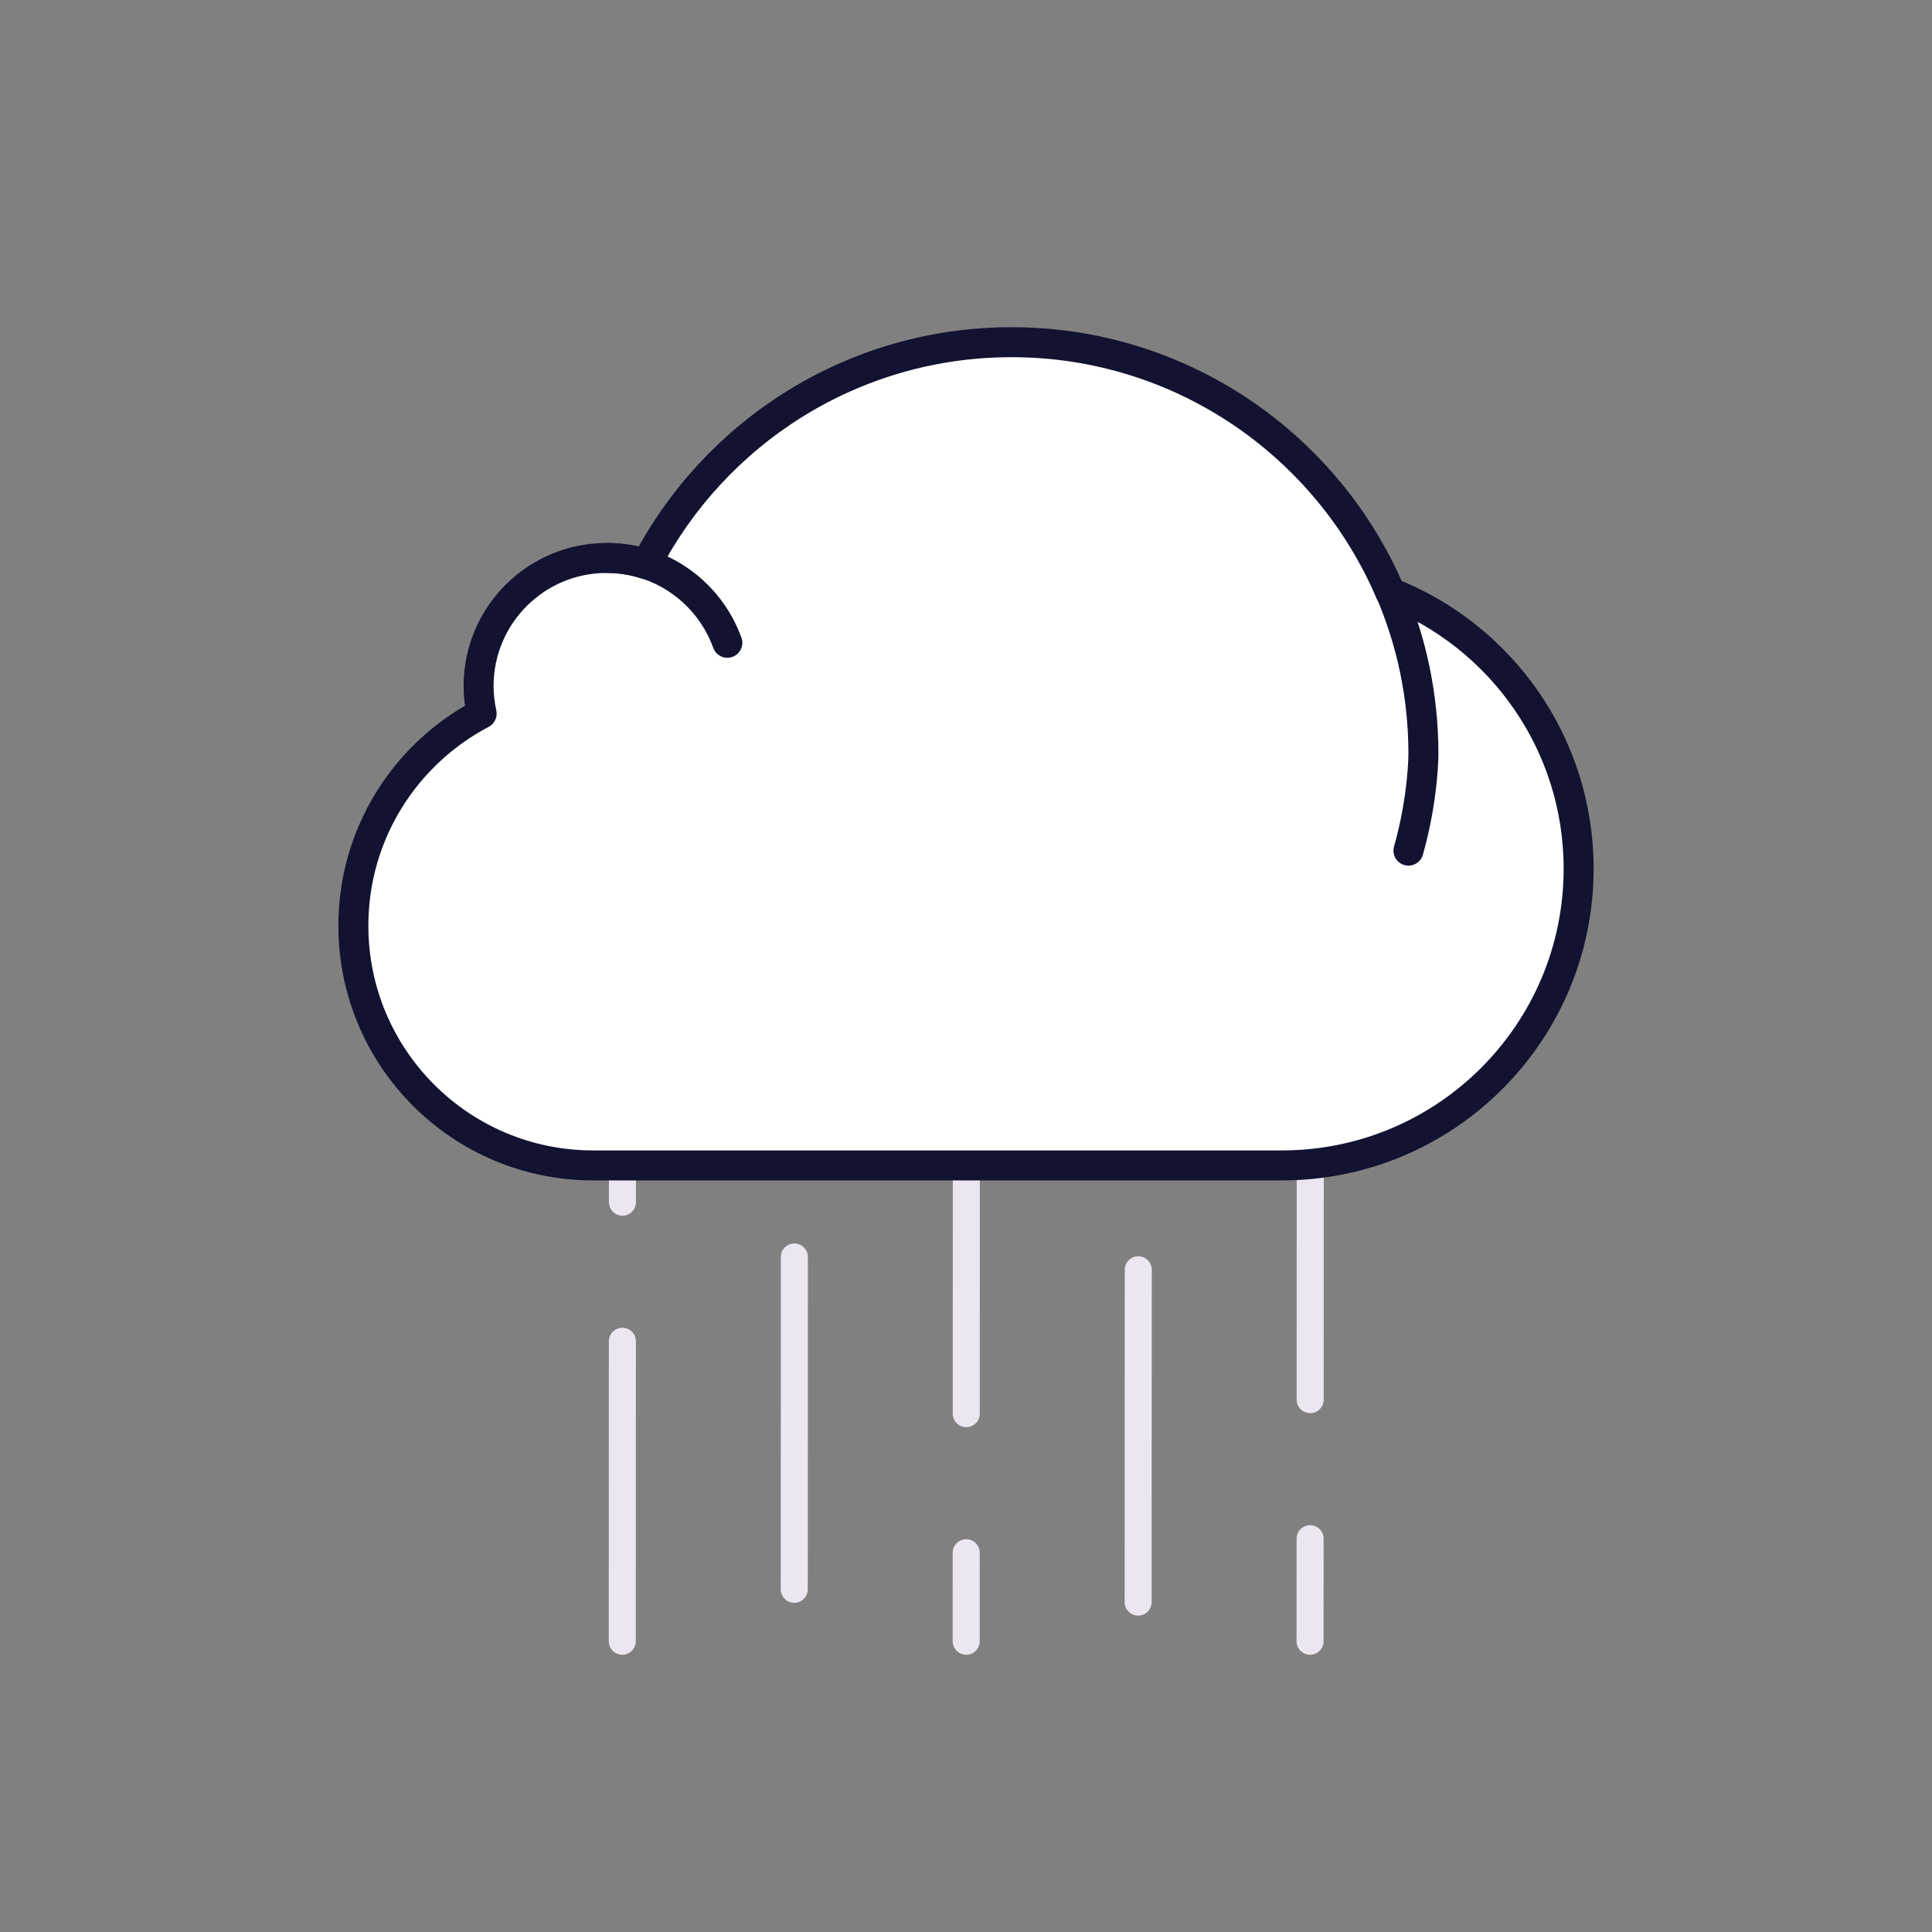 <svg xmlns="http://www.w3.org/2000/svg" viewBox="0 0 500 500" width="500" height="500"
	preserveAspectRatio="xMidYMid meet"
	style="width: 100%; height: 100%; transform: translate3d(0px, 0px, 0px); content-visibility: visible;">
	<rect x="0" y="0" width="500" height="500" fill="#808080" stroke="none"/>
	<defs>
		<clipPath id="__lottie_element_7381">
			<rect width="500" height="500" x="0" y="0"></rect>
		</clipPath>
	</defs>
	<g clip-path="url(#__lottie_element_7381)">
		<g transform="matrix(1,0,0,1,161.045,394.374)" opacity="1" style="display: block;">
			<g opacity="1" transform="matrix(1,0,0,1,0,0)">
				<path stroke-linecap="round" stroke-linejoin="round" fill-opacity="0" stroke-dasharray=" 86 36"
					stroke-dashoffset="-410.62" stroke="rgb(235,230,239)" stroke-opacity="1" stroke-width="7"
					d=" M0.045,-91.874 C0.045,-91.874 0,30.374 0,30.374">
				</path>
			</g>
		</g>
		<g transform="matrix(1,0,0,1,205.545,394.374)" opacity="1" style="display: block;">
			<g opacity="1" transform="matrix(1,0,0,1,0,0)">
				<path stroke-linecap="round" stroke-linejoin="round" fill-opacity="0" stroke-dasharray=" 86 36"
					stroke-dashoffset="-388.809" stroke="rgb(235,230,239)" stroke-opacity="1"
					stroke-width="7"
					d=" M0.045,-91.874 C0.045,-91.874 0,30.374 0,30.374">
				</path>
			</g>
		</g>
		<g transform="matrix(1,0,0,1,250.045,394.374)" opacity="1" style="display: block;">
			<g opacity="1" transform="matrix(1,0,0,1,0,0)">
				<path stroke-linecap="round" stroke-linejoin="round" fill-opacity="0" stroke-dasharray=" 86 36"
					stroke-dashoffset="-465.348" stroke="rgb(235,230,239)" stroke-opacity="1" stroke-width="7"
					d=" M0.045,-91.874 C0.045,-91.874 0,30.374 0,30.374">
				</path>
			</g>
		</g>
		<g transform="matrix(1,0,0,1,294.545,394.374)" opacity="1" style="display: block;">
			<g opacity="1" transform="matrix(1,0,0,1,0,0)">
				<path stroke-linecap="round" stroke-linejoin="round" fill-opacity="0" stroke-dasharray=" 86 36"
					stroke-dashoffset="-392.121" stroke="rgb(235,230,239)" stroke-opacity="1" stroke-width="7"
					d=" M0.045,-91.874 C0.045,-91.874 0,30.374 0,30.374">
				</path>
			</g>
		</g>
		<g transform="matrix(1,0,0,1,339.045,394.374)" opacity="1" style="display: block;">
			<g opacity="1" transform="matrix(1,0,0,1,0,0)">
				<path stroke-linecap="round" stroke-linejoin="round" fill-opacity="0" stroke-dasharray=" 86 36"
					stroke-dashoffset="-461.72" stroke="rgb(235,230,239)" stroke-opacity="1" stroke-width="7"
					d=" M0.045,-91.874 C0.045,-91.874 0,30.374 0,30.374">
				</path>
			</g>
		</g>
		<g transform="matrix(1,0,0,1,40.321,101.891)" opacity="1"
			style="display: block;">
			<g opacity="1" transform="matrix(1,0,0,1,210.561,92.609)">
				<path fill="rgb(255,255,255)" fill-opacity="1"
					d=" M111.003,-41.111 C93.459,-79.525 54.715,-106.224 9.723,-106.224 C-31.553,-106.224 -68.265,-82.923 -87.472,-49.543 C-110.184,-54.955 -131.308,-34.717 -127.918,-11.626 C-147.14,-0.854 -160.115,19.717 -160.115,43.299 C-160.115,78.058 -131.949,106.224 -97.19,106.224 C-97.19,106.224 83.975,106.224 83.975,106.224 C126.03,106.224 160.115,72.139 160.115,30.084 C160.115,-2.457 139.709,-30.219 111.003,-41.111z">
				</path>
			</g>
			<g opacity="0.5" transform="matrix(1,0,0,1,157.696,92.609)"
				style="mix-blend-mode: multiply;">
				<path fill="rgb(255,255,255)" fill-opacity="1"
					d=" M-21.15,44.498 C-21.15,20.916 -8.176,0.345 11.046,-10.427 C7.656,-33.518 28.781,-53.756 51.493,-48.344 C63.919,-69.939 83.677,-87.304 107.251,-96.882 C93.579,-102.881 78.477,-106.224 62.588,-106.224 C21.312,-106.224 -15.4,-82.923 -34.607,-49.543 C-57.319,-54.955 -78.443,-34.717 -75.054,-11.626 C-94.276,-0.854 -107.251,19.717 -107.251,43.299 C-107.251,78.058 -79.084,106.224 -44.325,106.224 C-44.325,106.224 29.535,106.224 29.535,106.224 C0.639,100.528 -21.15,75.068 -21.15,44.498z">
				</path>
			</g>
		</g>
		<g transform="matrix(3.168,0,0,3.168,250,195.084)" opacity="1"
			style="display: block;">
			<g opacity="1" transform="matrix(1,0,0,1,0,0)">
				<path stroke-linecap="round" stroke-linejoin="round" fill-opacity="0" stroke="rgb(18,19,49)"
					stroke-opacity="1" stroke-width="2.45"
					d=" M34.663,-13.18 C29.536,-25.199 17.614,-33.625 3.722,-33.625 C-9.262,-33.625 -20.519,-26.261 -26.122,-15.486 C-27.14,-15.817 -28.225,-16 -29.354,-16 C-35.133,-16 -39.817,-11.315 -39.817,-5.536 C-39.817,-4.762 -39.727,-4.01 -39.568,-3.284 C-45.795,-0.006 -50.047,6.518 -50.047,14.044 C-50.047,24.858 -41.28,33.625 -30.466,33.625 C-24.733,33.625 22.199,33.625 25.805,33.625 C39.193,33.625 50.047,22.772 50.047,9.384 C50.047,-0.877 43.668,-9.642 34.663,-13.18z">
				</path>
			</g>
		</g>
		<g transform="matrix(3.168,0,0,3.168,250,195.084)" opacity="1"
			style="display: block;">
			<g opacity="1" transform="matrix(1,0,0,1,0,0)">
				<path stroke-linecap="round" stroke-linejoin="round" fill-opacity="0" stroke="rgb(18,19,49)"
					stroke-opacity="1" stroke-width="2.45"
					d=" M-19.496,-9.07 C-20.953,-13.107 -24.808,-16 -29.347,-16 M34.586,-13.412 C36.375,-9.303 37.367,-4.768 37.367,0 C37.367,0 37.378,3.551 36.146,7.909">
				</path>
			</g>
		</g>
		<g class="com" transform="matrix(2.652,0,0,2.652,37.982,480.391)"
			opacity="0.2" style="display: none;">
			<g opacity="1" transform="matrix(1,0,0,1,0,0)">
				<path fill="rgb(0,0,0)" fill-opacity="1"
					d=" M141.696,0 C141.696,0 144.67,0 144.67,0 C144.67,0 144.67,-12.716 144.67,-12.716 C144.67,-12.716 148.629,0 148.629,0 C148.629,0 151.254,0 151.254,0 C151.254,0 155.295,-12.716 155.295,-12.716 C155.295,-12.716 155.295,0 155.295,0 C155.295,0 158.453,0 158.453,0 C158.453,0 158.453,-14.829 158.453,-14.829 C158.453,-14.829 153.408,-14.829 153.408,-14.829 C153.408,-14.829 150.024,-4.041 150.024,-4.041 C150.024,-4.041 146.885,-14.829 146.885,-14.829 C146.885,-14.829 141.696,-14.829 141.696,-14.829 C141.696,-14.829 141.696,0 141.696,0z">
				</path>
			</g>
			<g opacity="1" transform="matrix(1,0,0,1,0,0)">
				<path fill="rgb(0,0,0)" fill-opacity="1"
					d=" M128.805,-7.302 C128.805,-8.984 129.051,-10.583 129.892,-11.609 C130.487,-12.368 131.43,-12.86 132.62,-12.86 C134.138,-12.86 135.389,-12.06 136.004,-10.235 C136.312,-9.333 136.373,-8.307 136.373,-7.589 C136.373,-5.23 135.86,-4.081 135.368,-3.343 C134.773,-2.42 133.891,-1.969 132.599,-1.969 C131.122,-1.969 130.363,-2.544 129.912,-3.159 C129.03,-4.308 128.805,-5.887 128.805,-7.302z M125.482,-7.199 C125.482,-5.845 125.688,-3.384 127.308,-1.661 C128.662,-0.246 130.609,0.369 132.558,0.369 C133.789,0.369 136.188,0.103 137.829,-1.743 C139.039,-3.097 139.696,-5.394 139.696,-7.548 C139.696,-9.004 139.388,-11.322 137.809,-13.127 C136.353,-14.768 134.178,-15.137 132.599,-15.137 C127.266,-15.137 125.482,-11.137 125.482,-7.199z">
				</path>
			</g>
			<g opacity="1" transform="matrix(1,0,0,1,0,0)">
				<path fill="rgb(0,0,0)" fill-opacity="1"
					d=" M124.04,-9.989 C124.04,-12.943 121.764,-14.911 118.523,-14.911 C114.359,-14.911 111.734,-11.794 111.734,-7.097 C111.734,-3.426 113.395,0.349 118.502,0.349 C119.856,0.349 121.517,0.041 122.83,-1.313 C124.02,-2.544 124.101,-3.917 124.163,-4.799 C124.163,-4.799 120.82,-4.799 120.82,-4.799 C120.758,-2.83 119.487,-1.99 118.154,-1.99 C115.057,-1.99 115.057,-6.194 115.057,-7.076 C115.057,-10.132 116.041,-12.593 118.4,-12.593 C120.554,-12.593 120.738,-10.502 120.8,-9.989 C120.8,-9.989 124.04,-9.989 124.04,-9.989z">
				</path>
			</g>
			<g opacity="1" transform="matrix(1,0,0,1,0,0)">
				<path fill="rgb(0,0,0)" fill-opacity="1"
					d=" M106.893,0 C106.893,0 109.497,0 109.497,0 C109.497,0 109.497,-2.728 109.497,-2.728 C109.497,-2.728 106.893,-2.728 106.893,-2.728 C106.893,-2.728 106.893,0 106.893,0z">
				</path>
			</g>
			<g opacity="1" transform="matrix(1,0,0,1,0,0)">
				<path fill="rgb(0,0,0)" fill-opacity="1"
					d=" M91.007,0 C91.007,0 94.001,0 94.001,0 C94.001,0 94.001,-12.306 94.001,-12.306 C94.001,-12.306 99.744,0 99.744,0 C99.744,0 104.113,0 104.113,0 C104.113,0 104.113,-14.829 104.113,-14.829 C104.113,-14.829 101.159,-14.829 101.159,-14.829 C101.159,-14.829 101.159,-3.159 101.159,-3.159 C101.159,-3.159 95.601,-14.829 95.601,-14.829 C95.601,-14.829 91.007,-14.829 91.007,-14.829 C91.007,-14.829 91.007,0 91.007,0z">
				</path>
			</g>
			<g opacity="1" transform="matrix(1,0,0,1,0,0)">
				<path fill="rgb(0,0,0)" fill-opacity="1"
					d=" M77.869,-7.302 C77.869,-8.984 78.115,-10.583 78.956,-11.609 C79.551,-12.368 80.494,-12.86 81.684,-12.86 C83.202,-12.86 84.453,-12.06 85.068,-10.235 C85.376,-9.333 85.437,-8.307 85.437,-7.589 C85.437,-5.23 84.924,-4.081 84.432,-3.343 C83.837,-2.42 82.955,-1.969 81.663,-1.969 C80.186,-1.969 79.428,-2.544 78.977,-3.159 C78.095,-4.308 77.869,-5.887 77.869,-7.302z M74.546,-7.199 C74.546,-5.845 74.752,-3.384 76.372,-1.661 C77.726,-0.246 79.673,0.369 81.622,0.369 C82.853,0.369 85.253,0.103 86.894,-1.743 C88.104,-3.097 88.76,-5.394 88.76,-7.548 C88.76,-9.004 88.452,-11.322 86.873,-13.127 C85.417,-14.768 83.242,-15.137 81.663,-15.137 C76.33,-15.137 74.546,-11.137 74.546,-7.199z">
				</path>
			</g>
			<g opacity="1" transform="matrix(1,0,0,1,0,0)">
				<path fill="rgb(0,0,0)" fill-opacity="1"
					d=" M73.104,-9.989 C73.104,-12.943 70.828,-14.911 67.587,-14.911 C63.423,-14.911 60.798,-11.794 60.798,-7.097 C60.798,-3.426 62.459,0.349 67.566,0.349 C68.92,0.349 70.581,0.041 71.894,-1.313 C73.084,-2.544 73.165,-3.917 73.227,-4.799 C73.227,-4.799 69.884,-4.799 69.884,-4.799 C69.822,-2.83 68.551,-1.99 67.218,-1.99 C64.121,-1.99 64.121,-6.194 64.121,-7.076 C64.121,-10.132 65.105,-12.593 67.464,-12.593 C69.618,-12.593 69.802,-10.502 69.864,-9.989 C69.864,-9.989 73.104,-9.989 73.104,-9.989z">
				</path>
			</g>
			<g opacity="1" transform="matrix(1,0,0,1,0,0)">
				<path fill="rgb(0,0,0)" fill-opacity="1"
					d=" M55.669,0 C55.669,0 58.849,0 58.849,0 C58.849,0 58.849,-14.87 58.849,-14.87 C58.849,-14.87 55.669,-14.87 55.669,-14.87 C55.669,-14.87 55.669,0 55.669,0z">
				</path>
			</g>
			<g opacity="1" transform="matrix(1,0,0,1,0,0)">
				<path fill="rgb(0,0,0)" fill-opacity="1"
					d=" M44.288,-12.388 C46.113,-12.47 46.955,-12.368 47.611,-12.183 C49.601,-11.629 50.318,-9.701 50.318,-7.609 C50.318,-6.891 50.236,-4.676 48.985,-3.425 C48.062,-2.502 46.893,-2.4 45.539,-2.4 C45.17,-2.4 44.637,-2.42 44.288,-2.441 C44.288,-2.441 44.288,-12.388 44.288,-12.388z M41.068,0 C41.068,0 45.683,0 45.683,0 C47.18,0 47.795,-0.061 48.349,-0.164 C51.159,-0.677 53.6,-3.056 53.6,-7.609 C53.6,-9.722 52.943,-12.06 51.077,-13.434 C49.293,-14.747 46.79,-14.768 45.97,-14.768 C45.97,-14.768 41.068,-14.788 41.068,-14.788 C41.068,-14.788 41.068,0 41.068,0z">
				</path>
			</g>
			<g opacity="1" transform="matrix(1,0,0,1,0,0)">
				<path fill="rgb(0,0,0)" fill-opacity="1"
					d=" M30.519,-12.491 C30.519,-12.491 32.652,-12.491 32.652,-12.491 C33.657,-12.491 34.252,-12.491 34.744,-12.142 C35.031,-11.957 35.524,-11.486 35.524,-10.481 C35.524,-9.435 34.929,-8.922 34.703,-8.758 C34.19,-8.348 33.452,-8.348 33.083,-8.348 C33.083,-8.348 30.519,-8.348 30.519,-8.348 C30.519,-8.348 30.519,-12.491 30.519,-12.491z M27.381,0 C27.381,0 30.622,0 30.622,0 C30.622,0 30.622,-5.989 30.622,-5.989 C30.622,-5.989 33.411,-5.989 33.411,-5.989 C33.944,-5.989 34.724,-5.989 35.011,-5.148 C35.216,-4.574 35.667,-0.82 35.811,0 C35.811,0 39.318,0 39.318,0 C39.154,-0.246 39.031,-0.411 38.867,-1.067 C38.764,-1.477 38.642,-2.195 38.416,-3.938 C38.149,-5.866 37.985,-7.138 35.749,-7.343 C36.467,-7.548 38.847,-8.204 38.847,-10.973 C38.847,-11.937 38.477,-13.024 37.554,-13.824 C36.364,-14.85 34.704,-14.85 33.063,-14.829 C33.063,-14.829 27.381,-14.829 27.381,-14.829 C27.381,-14.829 27.381,0 27.381,0z">
				</path>
			</g>
			<g opacity="1" transform="matrix(1,0,0,1,0,0)">
				<path fill="rgb(0,0,0)" fill-opacity="1"
					d=" M14.49,-7.302 C14.49,-8.984 14.736,-10.583 15.577,-11.609 C16.172,-12.368 17.115,-12.86 18.305,-12.86 C19.823,-12.86 21.074,-12.06 21.689,-10.235 C21.997,-9.333 22.058,-8.307 22.058,-7.589 C22.058,-5.23 21.545,-4.081 21.053,-3.343 C20.458,-2.42 19.576,-1.969 18.284,-1.969 C16.807,-1.969 16.048,-2.544 15.597,-3.159 C14.715,-4.308 14.49,-5.887 14.49,-7.302z M11.167,-7.199 C11.167,-5.845 11.372,-3.384 12.992,-1.661 C14.346,-0.246 16.294,0.369 18.243,0.369 C19.474,0.369 21.873,0.103 23.514,-1.743 C24.724,-3.097 25.381,-5.394 25.381,-7.548 C25.381,-9.004 25.073,-11.322 23.494,-13.127 C22.038,-14.768 19.863,-15.137 18.284,-15.137 C12.951,-15.137 11.167,-11.137 11.167,-7.199z">
				</path>
			</g>
			<g opacity="1" transform="matrix(1,0,0,1,0,0)">
				<path fill="rgb(0,0,0)" fill-opacity="1"
					d=" M1.415,0 C1.415,0 11.014,0 11.014,0 C11.014,0 11.014,-2.523 11.014,-2.523 C11.014,-2.523 4.656,-2.523 4.656,-2.523 C4.656,-2.523 4.656,-14.809 4.656,-14.809 C4.656,-14.809 1.415,-14.809 1.415,-14.809 C1.415,-14.809 1.415,0 1.415,0z">
				</path>
			</g>
		</g>
	</g>
</svg>
